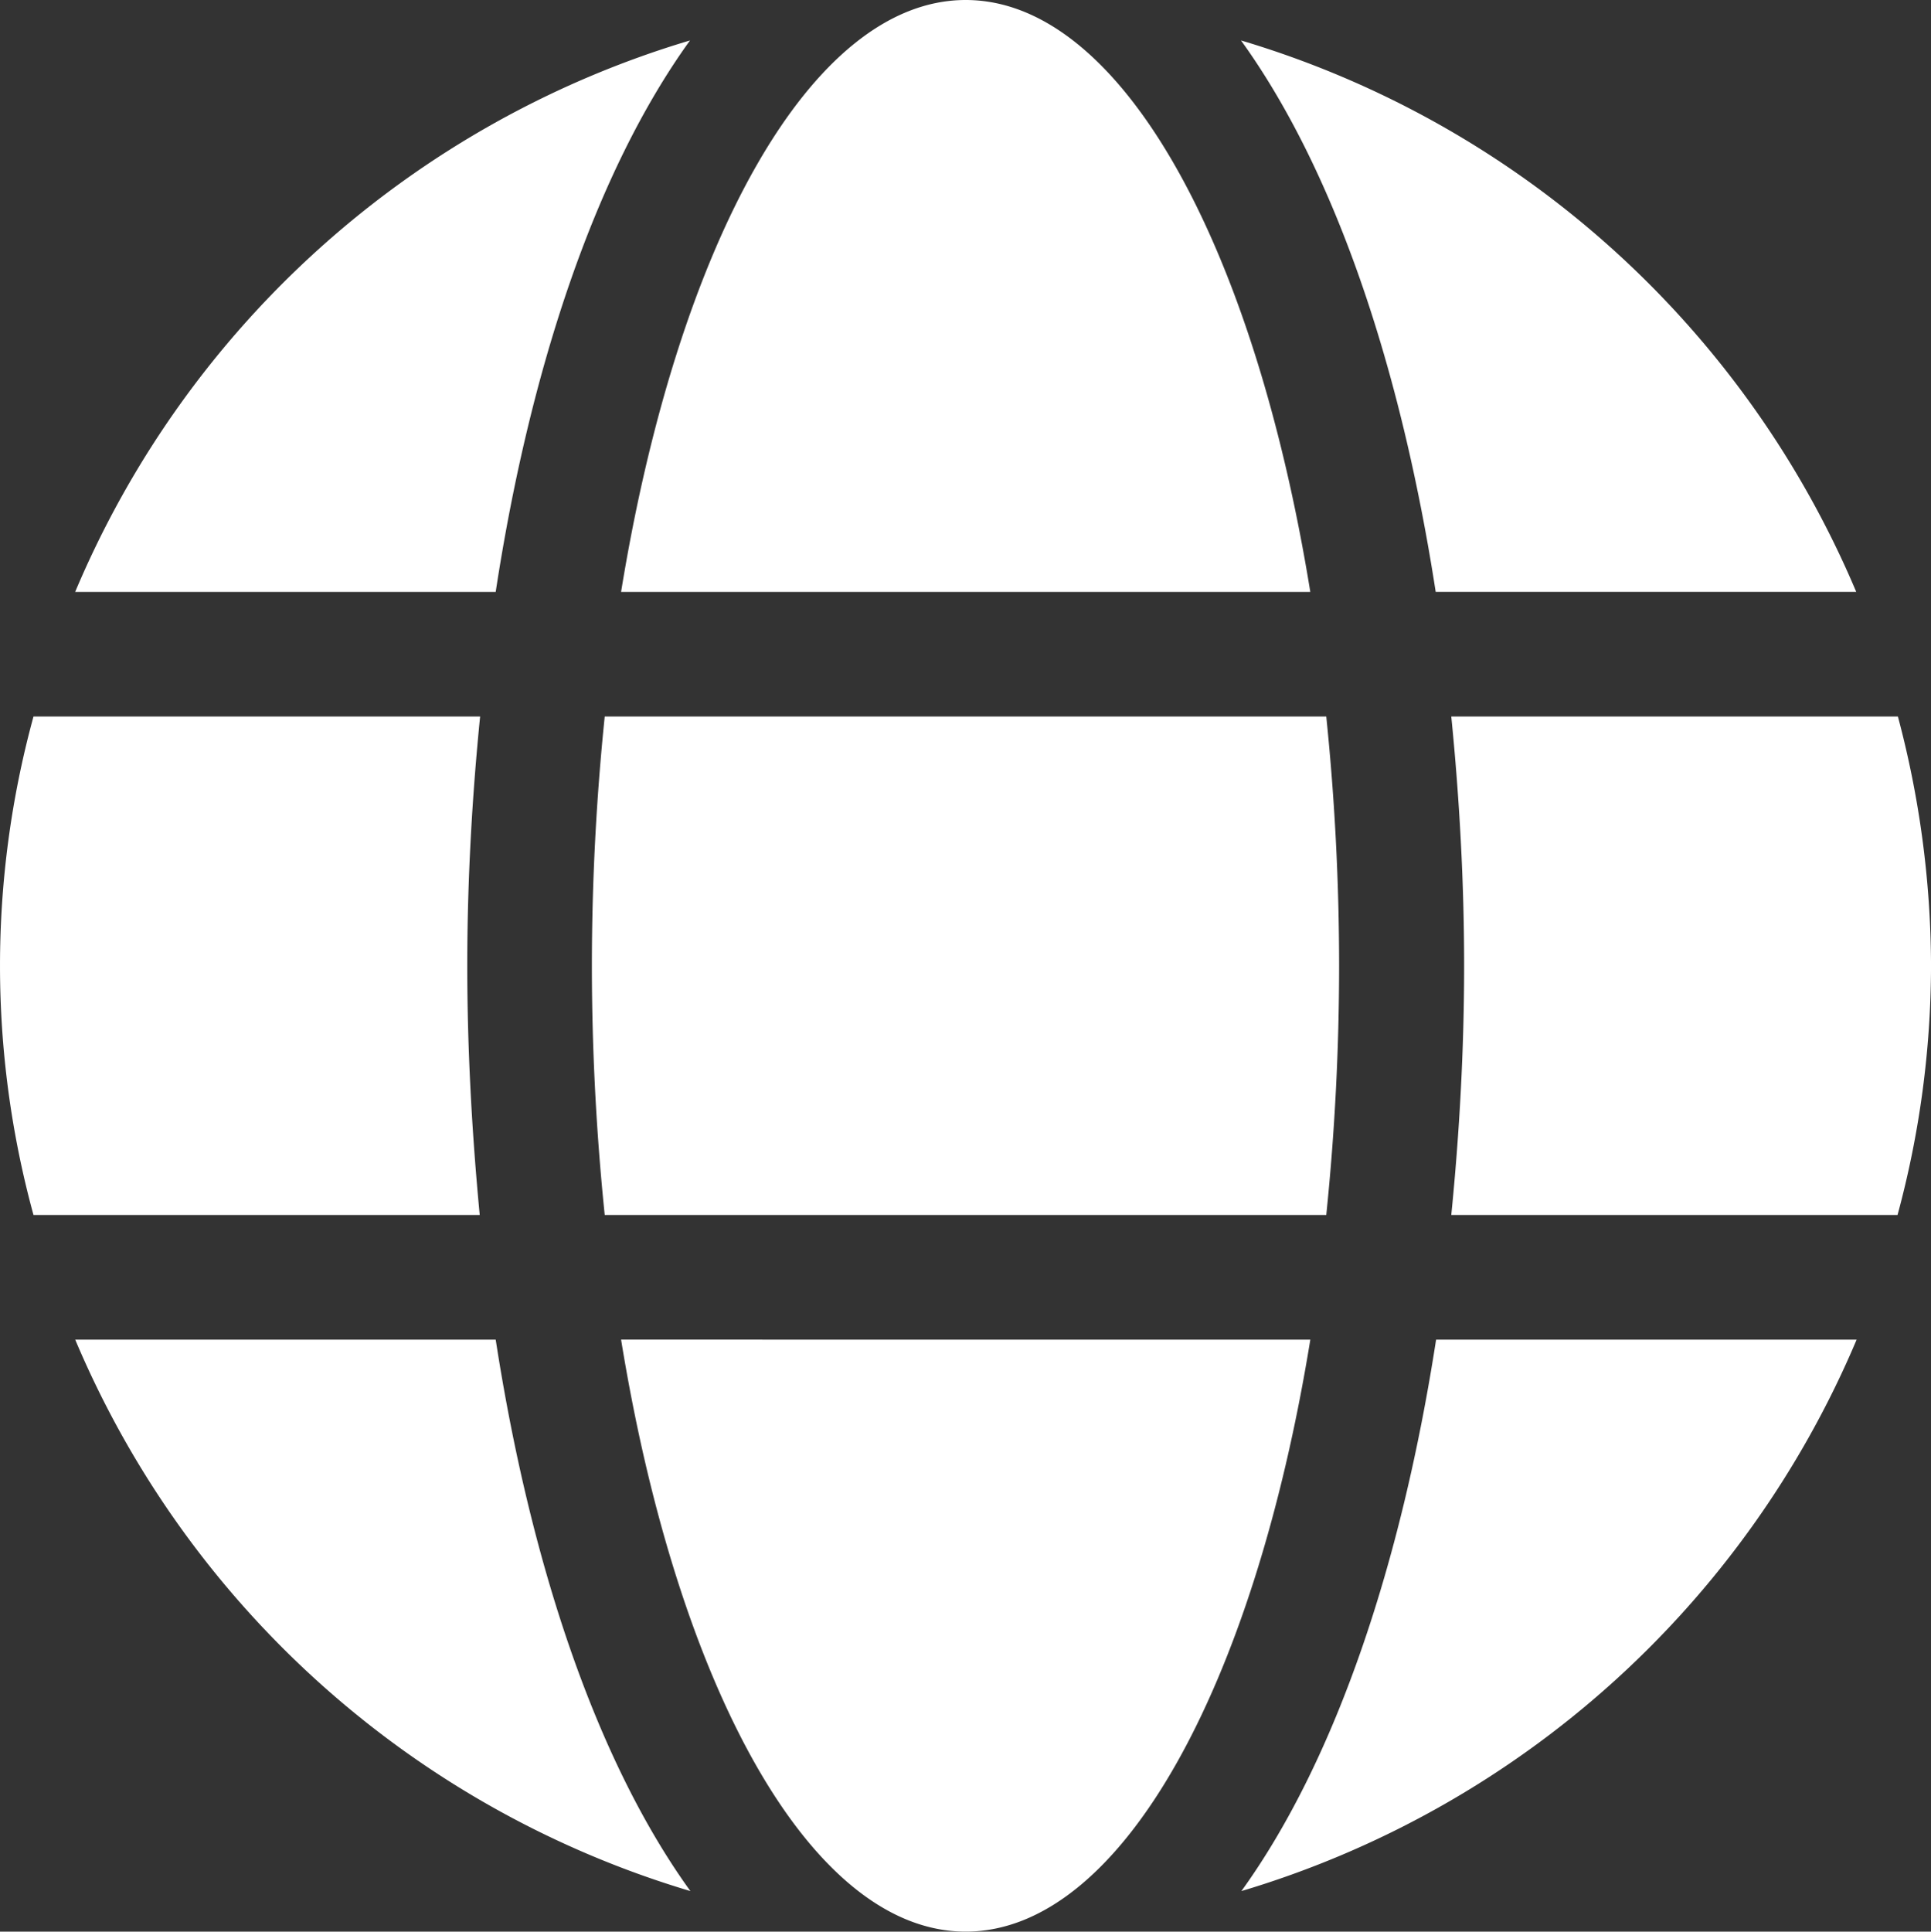 <svg xmlns="http://www.w3.org/2000/svg" width="145.052" height="145.082" viewBox="0 0 145.052 145.082">
  <rect x="0" y="0" width="145.052" height="145.082" fill="#333333" stroke="none"/>
  <path id="Icon_awesome-globe" data-name="Icon awesome-globe" d="M98.427,45.023C94.186,18.9,84.182.563,72.541.563S50.9,18.9,46.654,45.023ZM44.461,73.1a183.34,183.34,0,0,0,.965,18.72h54.2a183.34,183.34,0,0,0,.965-18.72,183.341,183.341,0,0,0-.965-18.72h-54.2A183.338,183.338,0,0,0,44.461,73.1Zm94.976-28.08A72.694,72.694,0,0,0,93.221,3.6c7.137,9.887,12.051,24.775,14.625,41.418ZM51.832,3.6A72.645,72.645,0,0,0,5.645,45.023h31.59C39.78,28.38,44.695,13.491,51.832,3.6Zm90.735,50.779h-33.55c.614,6.143.965,12.431.965,18.72s-.351,12.578-.965,18.72h33.521a71.916,71.916,0,0,0,2.516-18.72A73.172,73.172,0,0,0,142.566,54.383ZM35.1,73.1c0-6.289.351-12.578.965-18.72H2.516a70.914,70.914,0,0,0,0,37.44H36.036C35.451,85.681,35.1,79.392,35.1,73.1Zm11.554,28.08C50.9,127.3,60.9,145.644,72.541,145.644s21.645-18.34,25.887-44.461ZM93.25,142.6a72.763,72.763,0,0,0,46.216-41.418h-31.59c-2.574,16.643-7.488,31.532-14.625,41.418Zm-87.6-41.418A72.694,72.694,0,0,0,51.861,142.6c-7.137-9.887-12.051-24.775-14.625-41.418H5.645Z" transform="translate(0 -0.563)" fill="#fff"/>
</svg>
